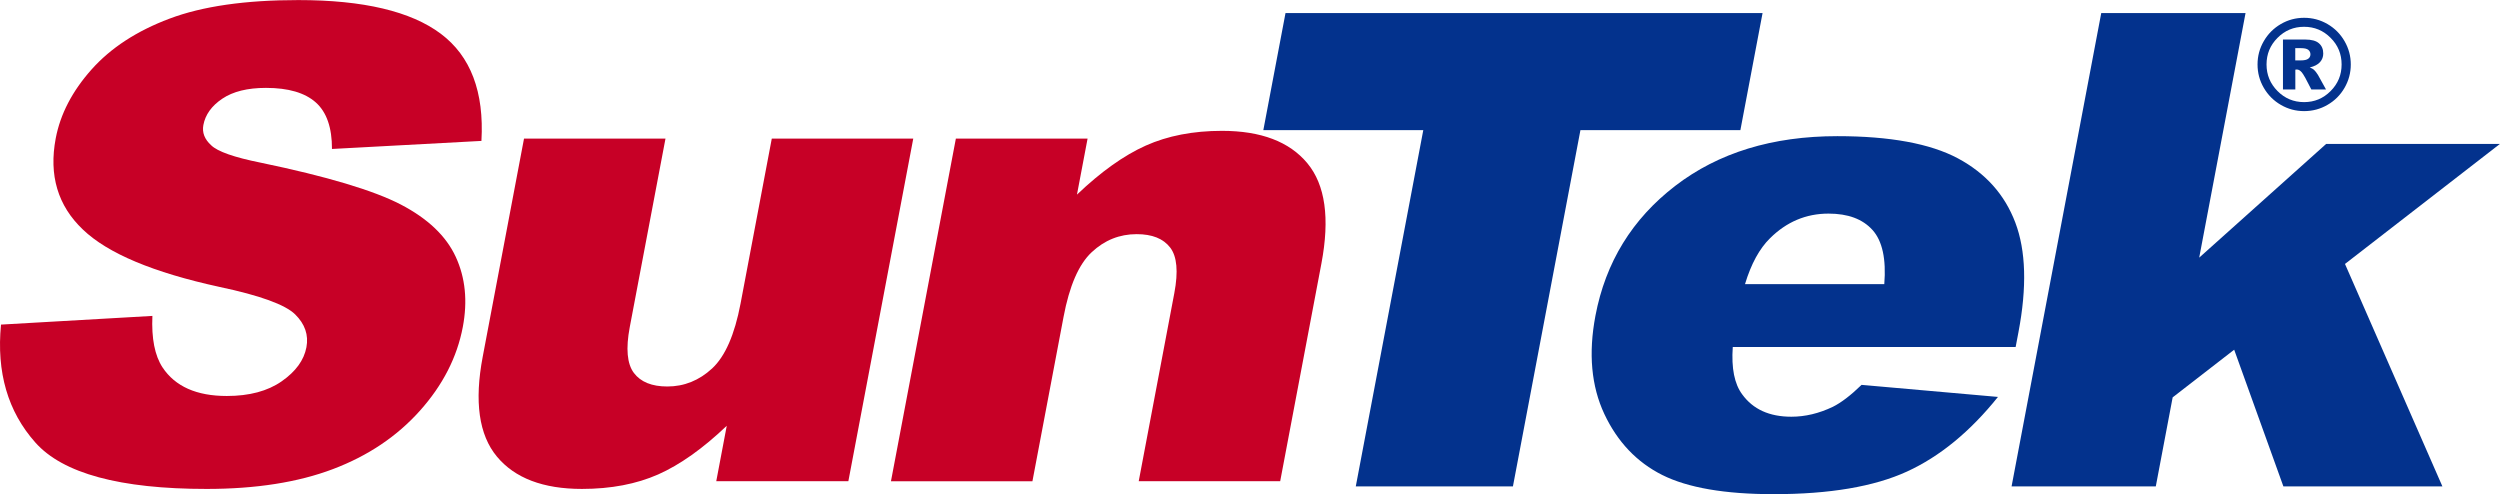 <?xml version="1.0" encoding="UTF-8"?>
<svg id="Layer_1" data-name="Layer 1" xmlns="http://www.w3.org/2000/svg" viewBox="0 0 400.27 79.12">
  <defs>
    <style>
      .cls-1 {
        fill: #c70026;
      }

      .cls-2 {
        fill: #03328d;
      }
    </style>
  </defs>
  <path class="cls-1" d="M.16,51.97l24.24-1.39c-.16,3.6.38,6.35,1.62,8.24,2.02,3.05,5.45,4.58,10.29,4.58,3.61,0,6.54-.78,8.79-2.35,2.25-1.57,3.57-3.38,3.96-5.45.37-1.96-.23-3.72-1.81-5.27-1.58-1.55-5.61-3.02-12.09-4.39-10.61-2.31-17.91-5.37-21.89-9.19-4.02-3.82-5.47-8.69-4.35-14.6.74-3.89,2.65-7.56,5.73-11.02,3.08-3.46,7.25-6.18,12.5-8.15,5.25-1.98,12.12-2.97,20.61-2.97,10.42,0,18.02,1.8,22.81,5.39,4.79,3.59,6.96,9.31,6.51,17.16l-23.93,1.29c.01-3.41-.85-5.9-2.59-7.45-1.74-1.55-4.4-2.33-7.98-2.33-2.95,0-5.28.58-6.99,1.73-1.71,1.15-2.72,2.56-3.03,4.21-.23,1.21.19,2.29,1.25,3.25,1.02,1,3.67,1.93,7.95,2.79,10.59,2.2,18.06,4.44,22.4,6.69,4.34,2.26,7.27,5.05,8.81,8.39,1.54,3.34,1.91,7.08,1.13,11.21-.92,4.86-3.21,9.33-6.88,13.43-3.67,4.1-8.3,7.21-13.9,9.33-5.59,2.12-12.34,3.18-20.24,3.18-13.88,0-23.02-2.48-27.42-7.43C1.25,65.9-.58,59.6.16,51.97Z"/>
  <path class="cls-1" d="M135.82,77.04h-21.14l1.68-8.87c-3.83,3.65-7.49,6.24-10.98,7.79-3.49,1.54-7.56,2.32-12.21,2.32-6.21,0-10.75-1.73-13.62-5.19-2.87-3.46-3.63-8.79-2.26-15.99l6.61-34.91h22.65l-5.72,30.18c-.65,3.44-.43,5.89.66,7.34,1.09,1.45,2.88,2.17,5.35,2.17,2.7,0,5.09-.96,7.18-2.89,2.08-1.93,3.6-5.39,4.55-10.39l5-26.41h22.65l-10.39,54.85Z"/>
  <path class="cls-1" d="M153.04,22.19h21.09l-1.7,8.97c3.84-3.66,7.51-6.28,11.02-7.85,3.51-1.57,7.58-2.36,12.2-2.36,6.24,0,10.8,1.73,13.67,5.19,2.87,3.46,3.62,8.8,2.25,16.04l-6.6,34.86h-22.65l5.7-30.12c.65-3.44.43-5.87-.67-7.29-1.1-1.43-2.88-2.14-5.36-2.14-2.74,0-5.14.96-7.2,2.89-2.07,1.93-3.57,5.38-4.51,10.37l-4.98,26.3h-22.65l10.39-54.85Z"/>
  <path class="cls-2" d="M205.82,2.09h76.38l-3.55,18.74h-25.61l-10.81,57.05h-25.16l10.81-57.05h-25.61l3.55-18.74Z"/>
  <path class="cls-2" d="M322.73,55.56h-45.3c-.24,3.39.27,5.92,1.51,7.58,1.73,2.39,4.35,3.58,7.87,3.58,2.22,0,4.43-.53,6.63-1.58,1.35-.67,2.88-1.84,4.61-3.52l21.84,1.93c-4.45,5.55-9.31,9.54-14.57,11.95-5.26,2.41-12.38,3.62-21.36,3.62-7.8,0-13.74-1.03-17.82-3.07-4.08-2.05-7.17-5.3-9.27-9.76-2.09-4.46-2.57-9.7-1.43-15.73,1.62-8.57,5.89-15.51,12.79-20.81,6.9-5.3,15.55-7.95,25.94-7.95,8.43,0,14.87,1.19,19.3,3.55,4.43,2.37,7.5,5.8,9.2,10.29,1.7,4.5,1.87,10.34.5,17.55l-.45,2.37ZM301.69,45.5c.32-4.04-.31-6.93-1.89-8.68-1.58-1.75-3.92-2.62-7.04-2.62-3.6,0-6.72,1.32-9.37,3.95-1.68,1.65-3.02,4.09-4,7.34h22.3Z"/>
  <path class="cls-2" d="M336.44,2.09h23.09l-7.42,39.16,20.33-18.21h27.82l-24.81,19.22,15.6,35.62h-25.46l-7.88-21.89-9.85,7.63-2.7,14.25h-23.09l14.36-75.8Z"/>
  <path class="cls-2" d="M376.38,10.32c0,1.34-.33,2.58-1,3.74-.67,1.16-1.58,2.07-2.73,2.73-1.15.67-2.4,1-3.74,1s-2.58-.33-3.73-1c-1.15-.66-2.06-1.58-2.73-2.73-.67-1.15-1-2.4-1-3.74s.33-2.58,1-3.73c.67-1.16,1.58-2.07,2.73-2.74,1.15-.67,2.39-1,3.73-1s2.58.33,3.74,1c1.15.67,2.06,1.58,2.73,2.74.67,1.16,1,2.4,1,3.73ZM374.91,10.32c0-1.66-.58-3.09-1.76-4.26-1.17-1.18-2.59-1.77-4.25-1.77s-3.08.59-4.25,1.77c-1.18,1.18-1.76,2.6-1.76,4.26s.59,3.08,1.76,4.26c1.17,1.18,2.59,1.77,4.25,1.77s3.08-.59,4.25-1.77c1.18-1.18,1.76-2.6,1.76-4.26ZM365.52,6.33h3.57c1.01,0,1.74.2,2.2.61.46.4.68.95.68,1.63,0,.53-.17.99-.52,1.38-.35.39-.89.67-1.64.85.3.12.53.24.67.37.2.18.41.46.64.82.01.03.44.8,1.29,2.33h-2.35c-.76-1.53-1.27-2.44-1.53-2.74-.26-.3-.52-.45-.78-.45-.06,0-.14,0-.25.03v3.16h-1.98v-7.99ZM367.5,9.67h.86c.58,0,.98-.09,1.21-.27.24-.18.35-.42.35-.71s-.12-.52-.34-.71c-.23-.18-.61-.27-1.15-.27h-.94v1.96Z"/>
</svg>